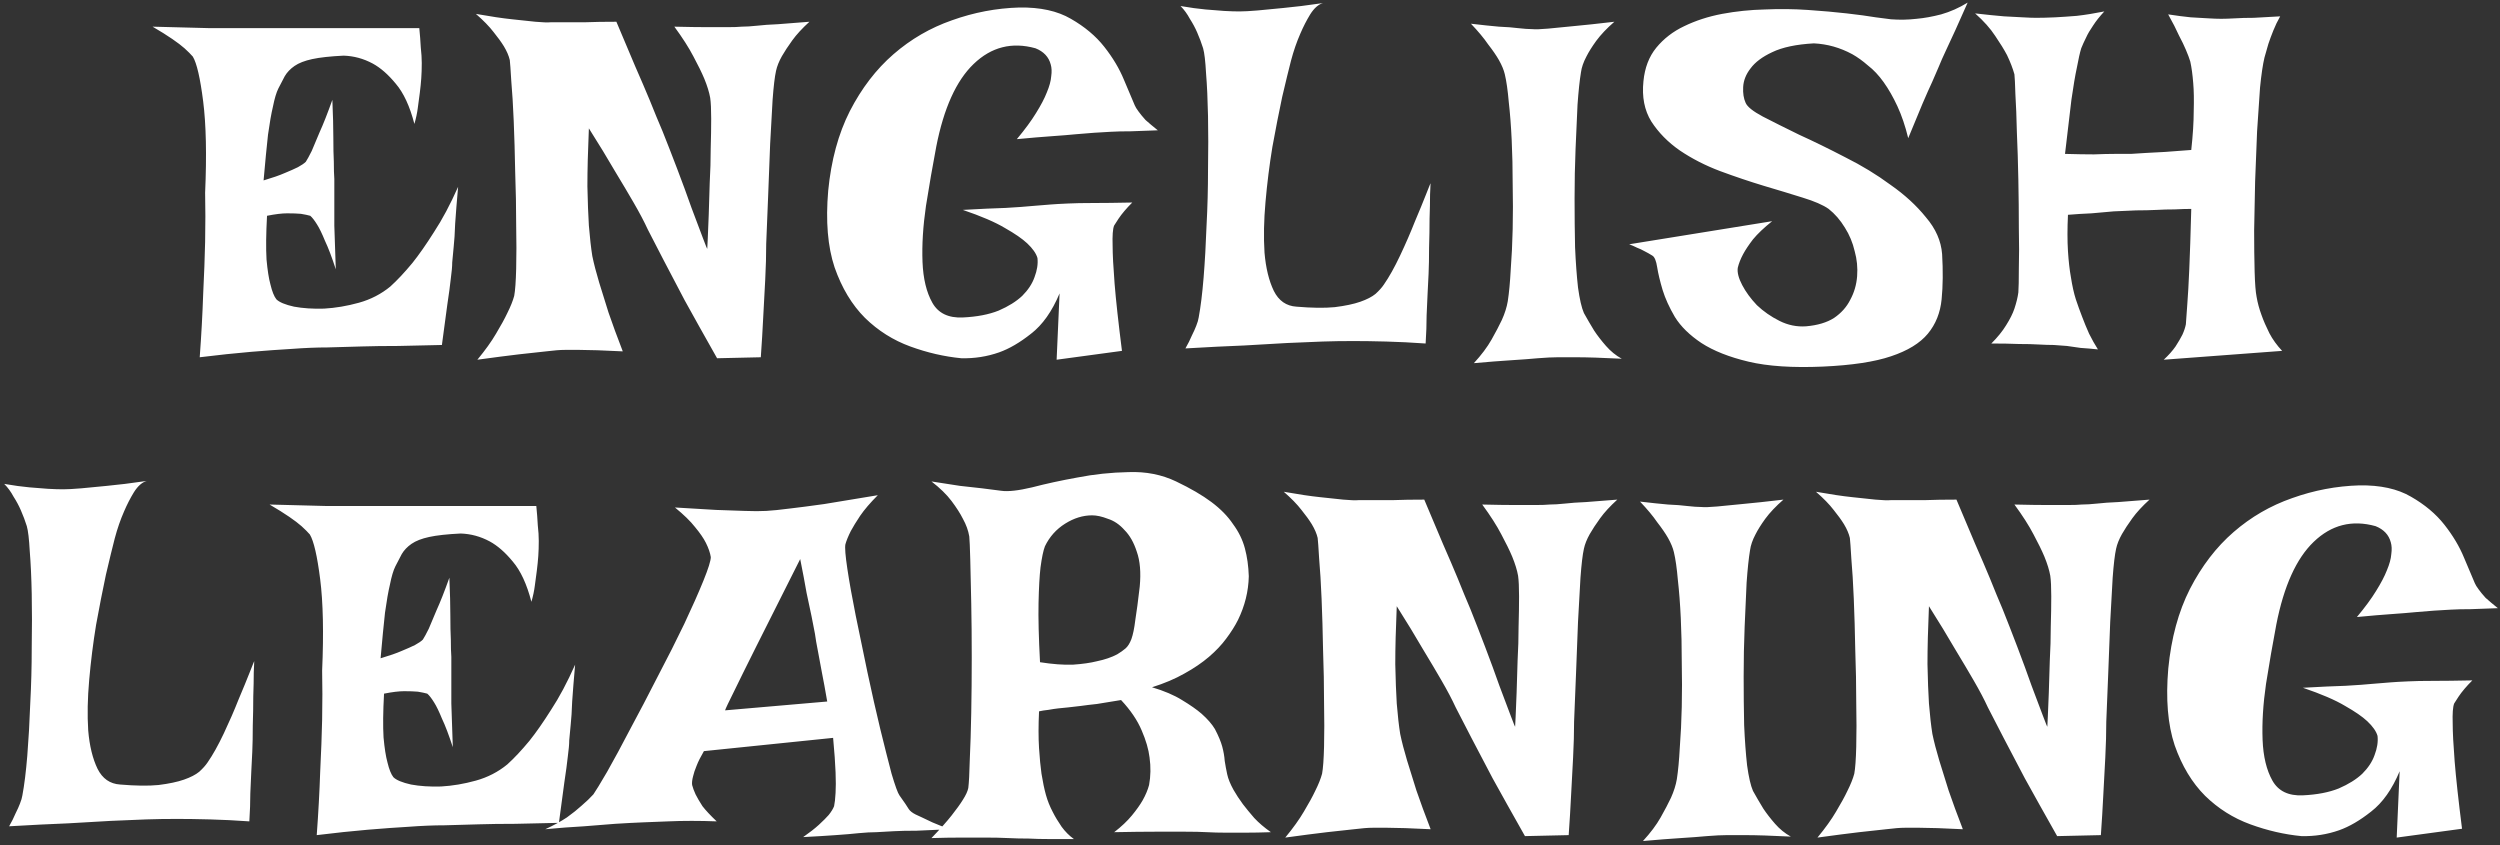 <svg width="497" height="168" viewBox="0 0 497 168" fill="none" xmlns="http://www.w3.org/2000/svg">
<rect x="0" y="0" width="497" height="168" fill="#333333" stroke="none"/>
<path d="M30.33 5.301C34.887 5.431 38.663 5.529 41.658 5.594C44.718 5.594 47.192 5.594 49.08 5.594H54.256H83.357C83.488 6.896 83.585 8.165 83.65 9.402C83.781 10.574 83.846 11.616 83.846 12.527C83.846 13.634 83.813 14.643 83.748 15.555C83.683 16.466 83.585 17.443 83.455 18.484C83.325 19.396 83.195 20.372 83.064 21.414C82.934 22.456 82.706 23.53 82.381 24.637C81.469 21.121 80.232 18.452 78.67 16.629C77.172 14.806 75.643 13.471 74.08 12.625C72.257 11.648 70.337 11.128 68.318 11.062C65.649 11.193 63.566 11.421 62.068 11.746C60.571 12.072 59.399 12.527 58.553 13.113C57.706 13.699 57.055 14.383 56.6 15.164C56.209 15.88 55.786 16.694 55.33 17.605C54.94 18.387 54.581 19.591 54.256 21.219C53.93 22.586 53.605 24.441 53.279 26.785C53.019 29.129 52.726 32.156 52.4 35.867C54.158 35.346 55.558 34.858 56.6 34.402C57.706 33.947 58.585 33.556 59.236 33.23C59.953 32.84 60.473 32.482 60.799 32.156C61.059 31.766 61.45 31.049 61.971 30.008C62.361 29.096 62.882 27.859 63.533 26.297C64.249 24.734 65.096 22.586 66.072 19.852C66.203 22.846 66.268 25.353 66.268 27.371C66.268 29.324 66.3 30.919 66.365 32.156C66.365 33.589 66.398 34.728 66.463 35.574V39.285C66.463 40.652 66.463 42.508 66.463 44.852C66.528 47.13 66.626 50.027 66.756 53.543C65.975 51.134 65.258 49.246 64.607 47.879C64.022 46.447 63.501 45.372 63.045 44.656C62.524 43.81 62.068 43.224 61.678 42.898C61.222 42.768 60.603 42.638 59.822 42.508C59.106 42.443 58.195 42.41 57.088 42.41C56.046 42.41 54.712 42.573 53.084 42.898C52.889 46.479 52.856 49.376 52.986 51.59C53.182 53.738 53.442 55.398 53.768 56.57C54.093 57.938 54.484 58.914 54.94 59.5C55.525 60.086 56.697 60.574 58.455 60.965C60.213 61.29 62.199 61.421 64.412 61.355C66.691 61.225 69.002 60.835 71.346 60.184C73.689 59.533 75.773 58.458 77.596 56.961C78.963 55.724 80.428 54.161 81.99 52.273C83.292 50.646 84.725 48.595 86.287 46.121C87.915 43.647 89.51 40.652 91.072 37.137C90.812 40.066 90.617 42.508 90.486 44.461C90.421 46.349 90.324 47.879 90.193 49.051C90.063 50.418 89.966 51.46 89.9 52.176C89.9 52.957 89.803 54.064 89.607 55.496C89.477 56.733 89.249 58.426 88.924 60.574C88.663 62.658 88.305 65.327 87.85 68.582C84.79 68.647 81.893 68.712 79.158 68.777C76.424 68.777 74.015 68.81 71.932 68.875C69.458 68.94 67.179 69.005 65.096 69.07C62.947 69.07 60.571 69.168 57.967 69.363C55.688 69.493 52.986 69.689 49.861 69.949C46.801 70.21 43.416 70.568 39.705 71.023C40.031 66.596 40.258 62.43 40.389 58.523C40.584 54.552 40.714 51.069 40.779 48.074C40.844 44.559 40.844 41.303 40.779 38.309C41.105 30.822 40.975 24.767 40.389 20.145C39.803 15.522 39.119 12.56 38.338 11.258C37.947 10.802 37.394 10.249 36.678 9.598C36.092 9.077 35.278 8.458 34.236 7.742C33.195 7.026 31.893 6.212 30.33 5.301ZM94.607 2.762C97.537 3.283 99.946 3.641 101.834 3.836C103.722 4.031 105.252 4.194 106.424 4.324C107.791 4.454 108.865 4.487 109.646 4.422H112.576C113.618 4.422 114.92 4.422 116.482 4.422C118.11 4.357 120.128 4.324 122.537 4.324C123.904 7.514 125.141 10.444 126.248 13.113C127.42 15.783 128.396 18.061 129.178 19.949C130.089 22.228 130.936 24.279 131.717 26.102C132.628 28.38 133.605 30.887 134.646 33.621C135.688 36.355 136.632 38.927 137.479 41.336C138.39 43.745 139.139 45.73 139.725 47.293C140.311 48.855 140.604 49.572 140.604 49.441C140.604 49.376 140.636 48.725 140.701 47.488C140.766 46.186 140.831 44.591 140.896 42.703C140.962 40.75 141.027 38.634 141.092 36.355C141.222 34.012 141.287 31.766 141.287 29.617C141.352 27.404 141.385 25.385 141.385 23.562C141.385 21.74 141.32 20.372 141.189 19.461C140.994 18.354 140.604 17.085 140.018 15.652C139.497 14.415 138.781 12.95 137.869 11.258C136.958 9.5 135.688 7.514 134.061 5.301C136.73 5.366 138.911 5.398 140.604 5.398C142.296 5.398 143.663 5.398 144.705 5.398C145.877 5.398 146.788 5.366 147.439 5.301C148.286 5.301 149.327 5.236 150.564 5.105C151.671 4.975 153.038 4.878 154.666 4.812C156.359 4.682 158.442 4.52 160.916 4.324C159.484 5.626 158.344 6.863 157.498 8.035C156.652 9.207 155.968 10.249 155.447 11.16C154.861 12.202 154.471 13.178 154.275 14.09C154.015 15.262 153.787 17.182 153.592 19.852C153.462 22.456 153.299 25.385 153.104 28.641C152.973 31.896 152.843 35.281 152.713 38.797C152.583 42.312 152.452 45.535 152.322 48.465C152.322 50.678 152.257 53.055 152.127 55.594C151.997 57.742 151.867 60.184 151.736 62.918C151.606 65.587 151.443 68.289 151.248 71.023L142.557 71.219C140.018 66.727 137.869 62.885 136.111 59.695C134.419 56.44 133.019 53.771 131.912 51.688C130.675 49.279 129.633 47.26 128.787 45.633C128.071 44.07 127.127 42.28 125.955 40.262C124.979 38.569 123.742 36.486 122.244 34.012C120.812 31.538 119.087 28.706 117.068 25.516C116.873 30.008 116.775 33.849 116.775 37.039C116.84 40.164 116.938 42.768 117.068 44.852C117.264 47.26 117.492 49.279 117.752 50.906C118.077 52.469 118.533 54.227 119.119 56.18C119.64 57.872 120.258 59.858 120.975 62.137C121.756 64.415 122.7 66.987 123.807 69.852C119.965 69.656 117.101 69.559 115.213 69.559H112.283C111.372 69.559 110.135 69.656 108.572 69.852C107.27 69.982 105.48 70.177 103.201 70.438C100.988 70.698 98.221 71.056 94.9 71.512C96.463 69.624 97.7 67.898 98.611 66.336C99.588 64.708 100.337 63.341 100.857 62.234C101.508 60.932 101.964 59.793 102.225 58.816C102.42 57.775 102.55 55.984 102.615 53.445C102.68 50.841 102.68 47.911 102.615 44.656C102.615 41.336 102.55 37.853 102.42 34.207C102.355 30.561 102.257 27.176 102.127 24.051C101.997 20.926 101.834 18.256 101.639 16.043C101.508 13.829 101.411 12.462 101.346 11.941C101.15 11.095 100.76 10.184 100.174 9.207C99.653 8.361 98.969 7.417 98.123 6.375C97.277 5.268 96.105 4.064 94.607 2.762ZM202.635 1.492C206.801 1.427 210.219 2.176 212.889 3.738C215.623 5.301 217.837 7.156 219.529 9.305C221.222 11.453 222.524 13.634 223.436 15.848C224.347 17.996 225.063 19.689 225.584 20.926C225.714 21.251 225.975 21.674 226.365 22.195C226.691 22.651 227.146 23.204 227.732 23.855C228.383 24.441 229.197 25.125 230.174 25.906C228.156 25.971 226.365 26.037 224.803 26.102C223.24 26.102 221.906 26.134 220.799 26.199C219.562 26.264 218.455 26.329 217.479 26.395C216.502 26.46 215.298 26.557 213.865 26.688C212.563 26.818 210.968 26.948 209.08 27.078C207.192 27.208 204.881 27.404 202.146 27.664C203.774 25.711 205.044 23.986 205.955 22.488C206.932 20.926 207.648 19.559 208.104 18.387C208.624 17.15 208.917 16.076 208.982 15.164C209.113 14.253 209.08 13.471 208.885 12.82C208.494 11.323 207.485 10.249 205.857 9.598C201.17 8.296 197.068 9.337 193.553 12.723C190.102 16.043 187.628 21.512 186.131 29.129C185.415 32.905 184.731 36.844 184.08 40.945C183.494 44.982 183.266 48.693 183.396 52.078C183.527 55.398 184.178 58.1 185.35 60.184C186.521 62.267 188.54 63.243 191.404 63.113C194.204 62.983 196.58 62.527 198.533 61.746C200.486 60.9 202.049 59.923 203.221 58.816C204.393 57.645 205.206 56.408 205.662 55.105C206.183 53.738 206.378 52.469 206.248 51.297C205.988 50.385 205.304 49.409 204.197 48.367C203.221 47.456 201.756 46.447 199.803 45.34C197.85 44.168 195.05 42.964 191.404 41.727C194.855 41.531 197.687 41.401 199.9 41.336C202.179 41.206 203.969 41.075 205.271 40.945C206.834 40.815 208.038 40.717 208.885 40.652C209.666 40.587 210.805 40.522 212.303 40.457C213.605 40.392 215.265 40.359 217.283 40.359C219.367 40.359 221.971 40.327 225.096 40.262C223.924 41.434 223.012 42.508 222.361 43.484C222.036 44.005 221.743 44.461 221.482 44.852C221.222 45.503 221.124 46.837 221.189 48.855C221.189 50.548 221.32 53.055 221.58 56.375C221.84 59.63 222.329 64.09 223.045 69.754L210.057 71.512L210.643 58.328C209.145 61.909 207.257 64.578 204.979 66.336C202.765 68.094 200.649 69.331 198.631 70.047C196.222 70.893 193.715 71.284 191.111 71.219C187.726 70.893 184.34 70.112 180.955 68.875C177.57 67.638 174.575 65.75 171.971 63.211C169.367 60.607 167.348 57.254 165.916 53.152C164.549 49.051 164.126 43.973 164.646 37.918C165.232 31.863 166.665 26.59 168.943 22.098C171.287 17.54 174.184 13.764 177.635 10.77C181.085 7.775 184.959 5.529 189.256 4.031C193.618 2.469 198.077 1.622 202.635 1.492ZM234.686 1.199C236.574 1.525 238.234 1.753 239.666 1.883C241.163 2.013 242.4 2.111 243.377 2.176C244.549 2.241 245.558 2.273 246.404 2.273C247.251 2.273 248.455 2.208 250.018 2.078C251.32 1.948 253.012 1.785 255.096 1.59C257.244 1.395 259.881 1.069 263.006 0.613C262.094 0.874 261.248 1.622 260.467 2.859C259.751 4.031 259.1 5.301 258.514 6.668C257.798 8.296 257.179 10.086 256.658 12.039C256.202 13.797 255.617 16.206 254.9 19.266C254.249 22.326 253.598 25.646 252.947 29.227C252.361 32.807 251.906 36.453 251.58 40.164C251.255 43.81 251.189 47.163 251.385 50.223C251.645 53.283 252.264 55.822 253.24 57.84C254.217 59.793 255.714 60.835 257.732 60.965C260.792 61.225 263.331 61.258 265.35 61.062C267.433 60.802 269.126 60.444 270.428 59.988C271.73 59.533 272.739 59.012 273.455 58.426C274.171 57.775 274.725 57.156 275.115 56.57C276.157 55.073 277.231 53.152 278.338 50.809C279.445 48.465 280.421 46.219 281.268 44.07C282.179 41.922 282.928 40.099 283.514 38.602C284.1 37.104 284.393 36.388 284.393 36.453C284.393 36.583 284.36 37.332 284.295 38.699C284.295 40.001 284.262 41.596 284.197 43.484C284.197 45.307 284.165 47.228 284.1 49.246C284.1 51.264 284.067 52.99 284.002 54.422C283.937 55.594 283.872 56.896 283.807 58.328C283.742 59.565 283.676 61.03 283.611 62.723C283.611 64.415 283.546 66.271 283.416 68.289C280.682 68.094 278.077 67.963 275.604 67.898C273.13 67.833 270.949 67.801 269.061 67.801C266.847 67.801 264.796 67.833 262.908 67.898C260.89 67.963 258.546 68.061 255.877 68.191C253.598 68.322 250.766 68.484 247.381 68.68C243.995 68.81 240.089 69.005 235.662 69.266C236.183 68.354 236.606 67.508 236.932 66.727C237.322 65.945 237.615 65.294 237.811 64.773C238.071 64.122 238.234 63.569 238.299 63.113C238.689 61.03 239.015 58.393 239.275 55.203C239.536 51.948 239.731 48.497 239.861 44.852C240.057 41.206 240.154 37.495 240.154 33.719C240.219 29.878 240.219 26.329 240.154 23.074C240.089 19.819 239.959 16.987 239.764 14.578C239.633 12.169 239.438 10.509 239.178 9.598C238.852 8.556 238.462 7.514 238.006 6.473C237.615 5.561 237.127 4.65 236.541 3.738C236.02 2.762 235.402 1.915 234.686 1.199ZM292.42 4.715C294.633 4.975 296.489 5.171 297.986 5.301C299.549 5.366 300.818 5.464 301.795 5.594C302.967 5.724 303.878 5.789 304.529 5.789C305.245 5.854 306.32 5.822 307.752 5.691C308.989 5.561 310.649 5.398 312.732 5.203C314.881 5.008 317.615 4.715 320.936 4.324C319.438 5.626 318.234 6.896 317.322 8.133C316.476 9.305 315.825 10.346 315.369 11.258C314.783 12.365 314.425 13.406 314.295 14.383C314.035 15.945 313.807 18.094 313.611 20.828C313.481 23.497 313.351 26.427 313.221 29.617C313.09 32.807 313.025 36.095 313.025 39.48C313.025 42.866 313.058 46.089 313.123 49.148C313.253 52.143 313.449 54.812 313.709 57.156C314.035 59.5 314.425 61.193 314.881 62.234C315.532 63.406 316.215 64.578 316.932 65.75C317.583 66.727 318.364 67.736 319.275 68.777C320.187 69.819 321.229 70.665 322.4 71.316C318.559 71.121 315.499 71.023 313.221 71.023H309.705C308.663 71.023 307.329 71.088 305.701 71.219C304.334 71.349 302.609 71.479 300.525 71.609C298.442 71.74 295.936 71.935 293.006 72.195C294.503 70.568 295.675 69.005 296.521 67.508C297.368 66.01 298.051 64.708 298.572 63.602C299.158 62.3 299.549 61.062 299.744 59.891C300.005 58.198 300.2 56.115 300.33 53.641C300.525 51.102 300.656 48.4 300.721 45.535C300.786 42.605 300.786 39.643 300.721 36.648C300.721 33.589 300.656 30.659 300.525 27.859C300.395 25.06 300.2 22.521 299.939 20.242C299.744 17.963 299.484 16.141 299.158 14.773C298.963 13.927 298.572 12.983 297.986 11.941C297.465 11.03 296.749 9.988 295.838 8.816C294.992 7.579 293.852 6.212 292.42 4.715ZM391.17 0.516C390.258 2.599 389.445 4.422 388.729 5.984C388.012 7.547 387.394 8.882 386.873 9.988C386.287 11.225 385.799 12.332 385.408 13.309C385.083 14.025 384.66 15.001 384.139 16.238C383.618 17.345 382.967 18.81 382.186 20.633C381.469 22.391 380.525 24.669 379.354 27.469C378.768 25.06 378.051 22.944 377.205 21.121C376.359 19.298 375.447 17.703 374.471 16.336C373.494 14.969 372.452 13.862 371.346 13.016C370.304 12.104 369.262 11.355 368.221 10.77C365.812 9.467 363.273 8.751 360.604 8.621C357.088 8.816 354.321 9.402 352.303 10.379C350.35 11.29 348.917 12.365 348.006 13.602C347.094 14.773 346.606 16.01 346.541 17.312C346.476 18.549 346.639 19.591 347.029 20.438C347.355 21.219 348.494 22.13 350.447 23.172C352.465 24.213 354.874 25.418 357.674 26.785C360.538 28.087 363.598 29.585 366.854 31.277C370.109 32.905 373.104 34.728 375.838 36.746C378.637 38.699 380.981 40.848 382.869 43.191C384.822 45.47 385.896 47.911 386.092 50.516C386.287 53.836 386.255 56.831 385.994 59.5C385.734 62.169 384.822 64.448 383.26 66.336C381.697 68.224 379.256 69.721 375.936 70.828C372.68 71.935 368.156 72.618 362.361 72.879C356.372 73.139 351.456 72.814 347.615 71.902C343.774 70.991 340.649 69.754 338.24 68.191C335.896 66.629 334.139 64.904 332.967 63.016C331.86 61.128 331.046 59.337 330.525 57.645C330.005 55.887 329.646 54.389 329.451 53.152C329.256 51.85 328.93 51.069 328.475 50.809C327.954 50.483 327.433 50.19 326.912 49.93C326.456 49.669 325.968 49.441 325.447 49.246C324.926 48.986 324.406 48.758 323.885 48.562L352.303 43.973C350.675 45.275 349.406 46.479 348.494 47.586C347.648 48.693 346.997 49.669 346.541 50.516C346.02 51.492 345.662 52.404 345.467 53.25C345.337 54.161 345.63 55.301 346.346 56.668C347.062 58.035 348.038 59.37 349.275 60.672C350.577 61.909 352.075 62.95 353.768 63.797C355.46 64.643 357.218 65.001 359.041 64.871C361.32 64.676 363.175 64.122 364.607 63.211C366.04 62.234 367.114 61.03 367.83 59.598C368.611 58.165 369.067 56.603 369.197 54.91C369.327 53.217 369.165 51.557 368.709 49.93C368.318 48.237 367.667 46.675 366.756 45.242C365.844 43.745 364.77 42.508 363.533 41.531C362.426 40.75 360.701 40.001 358.357 39.285C356.079 38.569 353.507 37.788 350.643 36.941C347.843 36.095 344.946 35.118 341.951 34.012C339.021 32.905 336.352 31.538 333.943 29.91C331.6 28.283 329.712 26.362 328.279 24.148C326.912 21.935 326.391 19.266 326.717 16.141C326.977 13.471 327.824 11.258 329.256 9.5C330.753 7.677 332.609 6.245 334.822 5.203C337.101 4.096 339.607 3.283 342.342 2.762C345.141 2.241 347.973 1.948 350.838 1.883C353.768 1.753 356.632 1.785 359.432 1.98C362.296 2.176 364.868 2.404 367.146 2.664C369.425 2.924 371.346 3.185 372.908 3.445C374.536 3.641 375.545 3.771 375.936 3.836C377.628 3.966 379.321 3.934 381.014 3.738C382.511 3.608 384.139 3.315 385.896 2.859C387.719 2.339 389.477 1.557 391.17 0.516ZM392.654 2.664C394.933 2.924 396.854 3.12 398.416 3.25C399.979 3.315 401.215 3.38 402.127 3.445C403.234 3.51 404.113 3.543 404.764 3.543C405.87 3.543 407.14 3.51 408.572 3.445C409.809 3.38 411.242 3.283 412.869 3.152C414.562 2.957 416.385 2.664 418.338 2.273C417.426 3.25 416.678 4.194 416.092 5.105C415.506 5.952 415.05 6.733 414.725 7.449C414.334 8.23 414.008 8.947 413.748 9.598C413.488 10.444 413.195 11.746 412.869 13.504C412.544 15.001 412.186 17.117 411.795 19.852C411.469 22.586 411.046 26.167 410.525 30.594C412.739 30.659 414.66 30.691 416.287 30.691C417.915 30.626 419.282 30.594 420.389 30.594H423.611C424.523 30.529 425.564 30.463 426.736 30.398C428.689 30.333 431.652 30.138 435.623 29.812C435.949 26.818 436.111 24.246 436.111 22.098C436.176 19.884 436.144 18.029 436.014 16.531C435.883 14.838 435.688 13.406 435.428 12.234C435.232 11.583 434.939 10.802 434.549 9.891C434.223 9.109 433.768 8.165 433.182 7.059C432.661 5.887 431.945 4.487 431.033 2.859C432.726 3.12 434.223 3.315 435.525 3.445C436.893 3.51 438.032 3.576 438.943 3.641C439.985 3.706 440.864 3.738 441.58 3.738C442.296 3.738 443.24 3.706 444.412 3.641C445.389 3.576 446.593 3.543 448.025 3.543C449.458 3.478 451.215 3.38 453.299 3.25C452.778 4.161 452.322 5.105 451.932 6.082C451.541 7.059 451.215 7.938 450.955 8.719C450.695 9.63 450.434 10.542 450.174 11.453C449.848 12.82 449.555 14.806 449.295 17.41C449.1 20.014 448.904 22.912 448.709 26.102C448.579 29.292 448.449 32.612 448.318 36.062C448.253 39.513 448.188 42.768 448.123 45.828C448.123 48.888 448.156 51.622 448.221 54.031C448.286 56.375 448.416 58.035 448.611 59.012C448.807 60.184 449.132 61.388 449.588 62.625C449.979 63.732 450.499 64.936 451.15 66.238C451.801 67.475 452.648 68.647 453.689 69.754L430.154 71.512C431.131 70.6 431.912 69.721 432.498 68.875C433.084 67.963 433.54 67.182 433.865 66.531C434.191 65.815 434.419 65.132 434.549 64.481C434.614 63.699 434.712 62.332 434.842 60.379C434.972 58.751 435.102 56.44 435.232 53.445C435.363 50.45 435.493 46.479 435.623 41.531C434.712 41.531 433.605 41.564 432.303 41.629C431.066 41.629 429.894 41.661 428.787 41.727C427.485 41.792 426.118 41.824 424.686 41.824C423.253 41.889 421.756 41.954 420.193 42.02C418.891 42.15 417.426 42.28 415.799 42.41C414.236 42.475 412.674 42.573 411.111 42.703C410.981 45.438 410.981 47.846 411.111 49.93C411.242 51.948 411.437 53.673 411.697 55.105C411.958 56.798 412.283 58.263 412.674 59.5C413.064 60.672 413.488 61.844 413.943 63.016C414.334 64.057 414.79 65.164 415.311 66.336C415.896 67.508 416.482 68.549 417.068 69.461C415.831 69.331 414.692 69.233 413.65 69.168C412.609 69.038 411.697 68.908 410.916 68.777C410.005 68.712 409.126 68.647 408.279 68.582C407.433 68.582 406.424 68.549 405.252 68.484C404.21 68.419 402.908 68.387 401.346 68.387C399.783 68.322 397.96 68.289 395.877 68.289C397.114 67.052 398.09 65.848 398.807 64.676C399.588 63.439 400.141 62.332 400.467 61.355C400.857 60.184 401.118 59.109 401.248 58.133C401.313 57.286 401.346 55.691 401.346 53.348C401.411 51.004 401.411 48.335 401.346 45.34C401.346 42.28 401.313 39.09 401.248 35.77C401.183 32.384 401.085 29.227 400.955 26.297C400.89 23.367 400.792 20.861 400.662 18.777C400.597 16.629 400.532 15.294 400.467 14.773C400.141 13.602 399.653 12.332 399.002 10.965C398.416 9.858 397.635 8.589 396.658 7.156C395.682 5.659 394.347 4.161 392.654 2.664ZM0.838 96.199C2.726 96.525 4.386 96.753 5.818 96.883C7.316 97.013 8.553 97.111 9.529 97.176C10.701 97.241 11.71 97.273 12.557 97.273C13.403 97.273 14.607 97.208 16.17 97.078C17.472 96.948 19.165 96.785 21.248 96.59C23.396 96.394 26.033 96.069 29.158 95.613C28.247 95.874 27.4 96.622 26.619 97.859C25.903 99.031 25.252 100.301 24.666 101.668C23.95 103.296 23.331 105.086 22.811 107.039C22.355 108.797 21.769 111.206 21.053 114.266C20.402 117.326 19.751 120.646 19.1 124.227C18.514 127.807 18.058 131.453 17.732 135.164C17.407 138.81 17.342 142.163 17.537 145.223C17.797 148.283 18.416 150.822 19.393 152.84C20.369 154.793 21.866 155.835 23.885 155.965C26.945 156.225 29.484 156.258 31.502 156.062C33.585 155.802 35.278 155.444 36.58 154.988C37.882 154.533 38.891 154.012 39.607 153.426C40.324 152.775 40.877 152.156 41.268 151.57C42.309 150.073 43.383 148.152 44.49 145.809C45.597 143.465 46.574 141.219 47.42 139.07C48.331 136.922 49.08 135.099 49.666 133.602C50.252 132.104 50.545 131.388 50.545 131.453C50.545 131.583 50.512 132.332 50.447 133.699C50.447 135.001 50.415 136.596 50.35 138.484C50.35 140.307 50.317 142.228 50.252 144.246C50.252 146.264 50.219 147.99 50.154 149.422C50.089 150.594 50.024 151.896 49.959 153.328C49.894 154.565 49.829 156.03 49.764 157.723C49.764 159.415 49.699 161.271 49.568 163.289C46.834 163.094 44.23 162.964 41.756 162.898C39.282 162.833 37.101 162.801 35.213 162.801C32.999 162.801 30.949 162.833 29.061 162.898C27.042 162.964 24.699 163.061 22.029 163.191C19.751 163.322 16.919 163.484 13.533 163.68C10.148 163.81 6.242 164.005 1.814 164.266C2.335 163.354 2.758 162.508 3.084 161.727C3.475 160.945 3.768 160.294 3.963 159.773C4.223 159.122 4.386 158.569 4.451 158.113C4.842 156.03 5.167 153.393 5.428 150.203C5.688 146.948 5.883 143.497 6.014 139.852C6.209 136.206 6.307 132.495 6.307 128.719C6.372 124.878 6.372 121.329 6.307 118.074C6.242 114.819 6.111 111.987 5.916 109.578C5.786 107.169 5.59 105.509 5.33 104.598C5.005 103.556 4.614 102.514 4.158 101.473C3.768 100.561 3.279 99.65 2.693 98.738C2.173 97.762 1.554 96.915 0.838 96.199ZM53.592 100.301C58.149 100.431 61.925 100.529 64.92 100.594C67.98 100.594 70.454 100.594 72.342 100.594H77.518H106.619C106.749 101.896 106.847 103.165 106.912 104.402C107.042 105.574 107.107 106.616 107.107 107.527C107.107 108.634 107.075 109.643 107.01 110.555C106.945 111.466 106.847 112.443 106.717 113.484C106.587 114.396 106.456 115.372 106.326 116.414C106.196 117.456 105.968 118.53 105.643 119.637C104.731 116.121 103.494 113.452 101.932 111.629C100.434 109.806 98.904 108.471 97.342 107.625C95.519 106.648 93.598 106.128 91.58 106.062C88.911 106.193 86.828 106.421 85.33 106.746C83.833 107.072 82.661 107.527 81.814 108.113C80.968 108.699 80.317 109.383 79.861 110.164C79.471 110.88 79.047 111.694 78.592 112.605C78.201 113.387 77.843 114.591 77.518 116.219C77.192 117.586 76.867 119.441 76.541 121.785C76.281 124.129 75.988 127.156 75.662 130.867C77.42 130.346 78.82 129.858 79.861 129.402C80.968 128.947 81.847 128.556 82.498 128.23C83.214 127.84 83.735 127.482 84.061 127.156C84.321 126.766 84.712 126.049 85.232 125.008C85.623 124.096 86.144 122.859 86.795 121.297C87.511 119.734 88.357 117.586 89.334 114.852C89.464 117.846 89.529 120.353 89.529 122.371C89.529 124.324 89.562 125.919 89.627 127.156C89.627 128.589 89.659 129.728 89.725 130.574V134.285C89.725 135.652 89.725 137.508 89.725 139.852C89.79 142.13 89.887 145.027 90.018 148.543C89.236 146.134 88.52 144.246 87.869 142.879C87.283 141.447 86.762 140.372 86.307 139.656C85.786 138.81 85.33 138.224 84.939 137.898C84.484 137.768 83.865 137.638 83.084 137.508C82.368 137.443 81.456 137.41 80.35 137.41C79.308 137.41 77.973 137.573 76.346 137.898C76.15 141.479 76.118 144.376 76.248 146.59C76.443 148.738 76.704 150.398 77.029 151.57C77.355 152.938 77.745 153.914 78.201 154.5C78.787 155.086 79.959 155.574 81.717 155.965C83.475 156.29 85.46 156.421 87.674 156.355C89.953 156.225 92.264 155.835 94.607 155.184C96.951 154.533 99.034 153.458 100.857 151.961C102.225 150.724 103.689 149.161 105.252 147.273C106.554 145.646 107.986 143.595 109.549 141.121C111.176 138.647 112.771 135.652 114.334 132.137C114.074 135.066 113.878 137.508 113.748 139.461C113.683 141.349 113.585 142.879 113.455 144.051C113.325 145.418 113.227 146.46 113.162 147.176C113.162 147.957 113.064 149.064 112.869 150.496C112.739 151.733 112.511 153.426 112.186 155.574C111.925 157.658 111.567 160.327 111.111 163.582C108.051 163.647 105.154 163.712 102.42 163.777C99.686 163.777 97.277 163.81 95.193 163.875C92.719 163.94 90.441 164.005 88.357 164.07C86.209 164.07 83.833 164.168 81.228 164.363C78.95 164.493 76.248 164.689 73.123 164.949C70.063 165.21 66.678 165.568 62.967 166.023C63.292 161.596 63.52 157.43 63.65 153.523C63.846 149.552 63.976 146.069 64.041 143.074C64.106 139.559 64.106 136.303 64.041 133.309C64.367 125.822 64.236 119.767 63.65 115.145C63.065 110.522 62.381 107.56 61.6 106.258C61.209 105.802 60.656 105.249 59.94 104.598C59.353 104.077 58.54 103.458 57.498 102.742C56.456 102.026 55.154 101.212 53.592 100.301ZM134.178 100.887C137.433 101.082 140.167 101.245 142.381 101.375C144.66 101.44 146.548 101.505 148.045 101.57C149.738 101.635 151.17 101.635 152.342 101.57C153.514 101.505 155.109 101.342 157.127 101.082C158.82 100.887 161.066 100.594 163.865 100.203C166.73 99.747 170.278 99.162 174.51 98.445C173.012 99.943 171.84 101.31 170.994 102.547C170.213 103.719 169.594 104.728 169.139 105.574C168.618 106.616 168.26 107.495 168.064 108.211C167.934 108.862 168.064 110.49 168.455 113.094C168.846 115.698 169.399 118.79 170.115 122.371C170.831 125.887 171.613 129.663 172.459 133.699C173.305 137.671 174.152 141.414 174.998 144.93C175.844 148.38 176.593 151.342 177.244 153.816C177.96 156.225 178.481 157.658 178.807 158.113C179.783 159.48 180.402 160.392 180.662 160.848C180.923 161.238 181.378 161.596 182.029 161.922C182.29 162.052 182.713 162.247 183.299 162.508C183.82 162.768 184.503 163.094 185.35 163.484C186.261 163.875 187.4 164.331 188.768 164.852C186.229 164.982 184.048 165.079 182.225 165.145C180.402 165.145 178.904 165.177 177.732 165.242C176.365 165.307 175.193 165.372 174.217 165.438C173.24 165.438 172.068 165.503 170.701 165.633C169.529 165.763 167.999 165.893 166.111 166.023C164.288 166.154 162.14 166.284 159.666 166.414C160.968 165.503 162.01 164.689 162.791 163.973C163.637 163.191 164.288 162.54 164.744 162.02C165.265 161.368 165.623 160.783 165.818 160.262C165.949 159.676 166.046 158.797 166.111 157.625C166.176 156.583 166.176 155.216 166.111 153.523C166.046 151.766 165.883 149.487 165.623 146.688L139.939 149.324C139.288 150.431 138.8 151.408 138.475 152.254C138.149 153.035 137.921 153.719 137.791 154.305C137.596 155.021 137.531 155.607 137.596 156.062C137.726 156.583 137.954 157.202 138.279 157.918C138.605 158.569 139.061 159.35 139.646 160.262C140.298 161.108 141.242 162.117 142.479 163.289C140.851 163.224 139.191 163.191 137.498 163.191C135.805 163.191 134.243 163.224 132.811 163.289C131.118 163.354 129.458 163.419 127.83 163.484C126.202 163.549 124.347 163.647 122.264 163.777C120.506 163.908 118.455 164.07 116.111 164.266C113.702 164.396 111.131 164.591 108.396 164.852C110.089 164.07 111.521 163.289 112.693 162.508C113.865 161.661 114.842 160.88 115.623 160.164C116.535 159.383 117.316 158.634 117.967 157.918C118.423 157.267 119.334 155.77 120.701 153.426C122.068 151.017 123.598 148.185 125.291 144.93C127.049 141.674 128.872 138.191 130.76 134.48C132.713 130.77 134.471 127.286 136.033 124.031C137.596 120.711 138.865 117.846 139.842 115.438C140.818 113.029 141.307 111.466 141.307 110.75C141.176 109.904 140.851 108.96 140.33 107.918C139.874 107.007 139.158 105.965 138.182 104.793C137.27 103.621 135.936 102.319 134.178 100.887ZM164.451 139.461C164.061 137.182 163.702 135.229 163.377 133.602C163.051 131.909 162.791 130.509 162.596 129.402C162.335 128.1 162.14 126.961 162.01 125.984C161.814 125.073 161.587 123.901 161.326 122.469C161.066 121.232 160.74 119.702 160.35 117.879C160.024 115.991 159.601 113.745 159.08 111.141C155.369 118.562 152.472 124.324 150.389 128.426C148.37 132.462 146.906 135.424 145.994 137.312C144.887 139.526 144.269 140.828 144.139 141.219L164.451 139.461ZM185.174 95.711C187.257 96.037 189.145 96.329 190.838 96.59C192.531 96.785 193.995 96.948 195.232 97.078C196.665 97.273 197.934 97.436 199.041 97.566C200.408 97.762 202.459 97.534 205.193 96.883C207.928 96.167 210.923 95.516 214.178 94.93C217.498 94.279 220.883 93.921 224.334 93.856C227.785 93.725 230.942 94.344 233.807 95.711C236.671 97.078 239.015 98.445 240.838 99.812C242.661 101.18 244.093 102.645 245.135 104.207C246.242 105.704 247.023 107.299 247.479 108.992C247.934 110.685 248.195 112.54 248.26 114.559C248.195 117.553 247.479 120.451 246.111 123.25C245.525 124.422 244.744 125.659 243.768 126.961C242.856 128.198 241.717 129.402 240.35 130.574C238.982 131.746 237.355 132.853 235.467 133.895C233.644 134.936 231.495 135.848 229.021 136.629C231.43 137.345 233.416 138.191 234.979 139.168C236.606 140.145 237.908 141.056 238.885 141.902C240.057 142.944 240.936 143.953 241.521 144.93C242.238 146.297 242.726 147.469 242.986 148.445C243.247 149.422 243.41 150.366 243.475 151.277C243.605 152.124 243.768 153.003 243.963 153.914C244.158 154.826 244.581 155.867 245.232 157.039C245.753 157.951 246.372 158.895 247.088 159.871C247.739 160.717 248.488 161.629 249.334 162.605C250.245 163.582 251.352 164.526 252.654 165.438C250.831 165.503 249.139 165.535 247.576 165.535C246.079 165.535 244.777 165.535 243.67 165.535C242.368 165.535 241.131 165.503 239.959 165.438C238.787 165.372 237.322 165.34 235.564 165.34C234.067 165.34 232.146 165.34 229.803 165.34C227.524 165.34 224.757 165.372 221.502 165.438C222.934 164.331 224.106 163.224 225.018 162.117C225.929 161.01 226.645 160.001 227.166 159.09C227.752 158.048 228.175 157.039 228.436 156.062C228.761 154.305 228.794 152.482 228.533 150.594C228.338 148.966 227.817 147.176 226.971 145.223C226.124 143.204 224.757 141.186 222.869 139.168C220.981 139.493 219.386 139.754 218.084 139.949C216.847 140.079 215.773 140.21 214.861 140.34C213.82 140.47 212.973 140.568 212.322 140.633C211.736 140.698 211.085 140.763 210.369 140.828C209.783 140.893 209.132 140.991 208.416 141.121C207.765 141.186 207.146 141.284 206.561 141.414C206.43 144.214 206.43 146.655 206.561 148.738C206.691 150.757 206.854 152.449 207.049 153.816C207.309 155.444 207.602 156.844 207.928 158.016C208.253 159.188 208.709 160.327 209.295 161.434C209.751 162.345 210.337 163.322 211.053 164.363C211.769 165.34 212.583 166.154 213.494 166.805C211.801 166.805 210.174 166.805 208.611 166.805C207.114 166.805 205.747 166.772 204.51 166.707C203.077 166.707 201.71 166.674 200.408 166.609C199.106 166.544 197.641 166.512 196.014 166.512C194.646 166.512 193.019 166.512 191.131 166.512C189.308 166.512 187.322 166.544 185.174 166.609C186.867 164.852 188.201 163.354 189.178 162.117C190.154 160.88 190.903 159.839 191.424 158.992C192.01 158.081 192.368 157.299 192.498 156.648C192.628 155.607 192.726 153.751 192.791 151.082C192.921 148.348 193.019 145.223 193.084 141.707C193.149 138.191 193.182 134.513 193.182 130.672C193.182 126.831 193.149 123.25 193.084 119.93C193.019 116.544 192.954 113.647 192.889 111.238C192.824 108.829 192.758 107.299 192.693 106.648C192.498 105.477 192.075 104.305 191.424 103.133C190.903 102.091 190.154 100.919 189.178 99.617C188.201 98.315 186.867 97.013 185.174 95.711ZM222.088 130.086C222.739 129.695 223.292 129.305 223.748 128.914C224.204 128.523 224.594 127.905 224.92 127.059C225.245 126.147 225.506 124.878 225.701 123.25C225.962 121.622 226.255 119.409 226.58 116.609C226.84 113.81 226.645 111.499 225.994 109.676C225.408 107.853 224.594 106.421 223.553 105.379C222.576 104.272 221.469 103.523 220.232 103.133C219.061 102.677 218.019 102.449 217.107 102.449C215.285 102.449 213.494 103.003 211.736 104.109C209.979 105.216 208.644 106.714 207.732 108.602C207.407 109.448 207.114 110.848 206.854 112.801C206.658 114.493 206.528 116.837 206.463 119.832C206.398 122.827 206.495 126.766 206.756 131.648C209.23 132.039 211.411 132.202 213.299 132.137C215.187 132.007 216.782 131.779 218.084 131.453C219.646 131.128 220.981 130.672 222.088 130.086ZM255.213 97.762C258.143 98.283 260.551 98.641 262.439 98.836C264.327 99.031 265.857 99.194 267.029 99.324C268.396 99.454 269.471 99.487 270.252 99.422H273.182C274.223 99.422 275.525 99.422 277.088 99.422C278.715 99.357 280.734 99.324 283.143 99.324C284.51 102.514 285.747 105.444 286.854 108.113C288.025 110.783 289.002 113.061 289.783 114.949C290.695 117.228 291.541 119.279 292.322 121.102C293.234 123.38 294.21 125.887 295.252 128.621C296.294 131.355 297.238 133.927 298.084 136.336C298.995 138.745 299.744 140.73 300.33 142.293C300.916 143.855 301.209 144.572 301.209 144.441C301.209 144.376 301.242 143.725 301.307 142.488C301.372 141.186 301.437 139.591 301.502 137.703C301.567 135.75 301.632 133.634 301.697 131.355C301.827 129.012 301.893 126.766 301.893 124.617C301.958 122.404 301.99 120.385 301.99 118.562C301.99 116.74 301.925 115.372 301.795 114.461C301.6 113.354 301.209 112.085 300.623 110.652C300.102 109.415 299.386 107.951 298.475 106.258C297.563 104.5 296.294 102.514 294.666 100.301C297.335 100.366 299.516 100.398 301.209 100.398C302.902 100.398 304.269 100.398 305.311 100.398C306.482 100.398 307.394 100.366 308.045 100.301C308.891 100.301 309.933 100.236 311.17 100.105C312.277 99.975 313.644 99.878 315.271 99.812C316.964 99.682 319.048 99.519 321.521 99.324C320.089 100.626 318.95 101.863 318.104 103.035C317.257 104.207 316.574 105.249 316.053 106.16C315.467 107.202 315.076 108.178 314.881 109.09C314.62 110.262 314.393 112.182 314.197 114.852C314.067 117.456 313.904 120.385 313.709 123.641C313.579 126.896 313.449 130.281 313.318 133.797C313.188 137.312 313.058 140.535 312.928 143.465C312.928 145.678 312.863 148.055 312.732 150.594C312.602 152.742 312.472 155.184 312.342 157.918C312.212 160.587 312.049 163.289 311.854 166.023L303.162 166.219C300.623 161.727 298.475 157.885 296.717 154.695C295.024 151.44 293.624 148.771 292.518 146.688C291.281 144.279 290.239 142.26 289.393 140.633C288.676 139.07 287.732 137.28 286.561 135.262C285.584 133.569 284.347 131.486 282.85 129.012C281.417 126.538 279.692 123.706 277.674 120.516C277.479 125.008 277.381 128.849 277.381 132.039C277.446 135.164 277.544 137.768 277.674 139.852C277.869 142.26 278.097 144.279 278.357 145.906C278.683 147.469 279.139 149.227 279.725 151.18C280.245 152.872 280.864 154.858 281.58 157.137C282.361 159.415 283.305 161.987 284.412 164.852C280.571 164.656 277.706 164.559 275.818 164.559H272.889C271.977 164.559 270.74 164.656 269.178 164.852C267.876 164.982 266.085 165.177 263.807 165.438C261.593 165.698 258.826 166.056 255.506 166.512C257.068 164.624 258.305 162.898 259.217 161.336C260.193 159.708 260.942 158.341 261.463 157.234C262.114 155.932 262.57 154.793 262.83 153.816C263.025 152.775 263.156 150.984 263.221 148.445C263.286 145.841 263.286 142.911 263.221 139.656C263.221 136.336 263.156 132.853 263.025 129.207C262.96 125.561 262.863 122.176 262.732 119.051C262.602 115.926 262.439 113.257 262.244 111.043C262.114 108.829 262.016 107.462 261.951 106.941C261.756 106.095 261.365 105.184 260.779 104.207C260.258 103.361 259.575 102.417 258.729 101.375C257.882 100.268 256.71 99.064 255.213 97.762ZM326.033 99.715C328.247 99.975 330.102 100.171 331.6 100.301C333.162 100.366 334.432 100.464 335.408 100.594C336.58 100.724 337.492 100.789 338.143 100.789C338.859 100.854 339.933 100.822 341.365 100.691C342.602 100.561 344.262 100.398 346.346 100.203C348.494 100.008 351.229 99.715 354.549 99.324C353.051 100.626 351.847 101.896 350.936 103.133C350.089 104.305 349.438 105.346 348.982 106.258C348.396 107.365 348.038 108.406 347.908 109.383C347.648 110.945 347.42 113.094 347.225 115.828C347.094 118.497 346.964 121.427 346.834 124.617C346.704 127.807 346.639 131.095 346.639 134.48C346.639 137.866 346.671 141.089 346.736 144.148C346.867 147.143 347.062 149.812 347.322 152.156C347.648 154.5 348.038 156.193 348.494 157.234C349.145 158.406 349.829 159.578 350.545 160.75C351.196 161.727 351.977 162.736 352.889 163.777C353.8 164.819 354.842 165.665 356.014 166.316C352.173 166.121 349.113 166.023 346.834 166.023H343.318C342.277 166.023 340.942 166.089 339.314 166.219C337.947 166.349 336.222 166.479 334.139 166.609C332.055 166.74 329.549 166.935 326.619 167.195C328.117 165.568 329.288 164.005 330.135 162.508C330.981 161.01 331.665 159.708 332.186 158.602C332.771 157.299 333.162 156.062 333.357 154.891C333.618 153.198 333.813 151.115 333.943 148.641C334.139 146.102 334.269 143.4 334.334 140.535C334.399 137.605 334.399 134.643 334.334 131.648C334.334 128.589 334.269 125.659 334.139 122.859C334.008 120.06 333.813 117.521 333.553 115.242C333.357 112.964 333.097 111.141 332.771 109.773C332.576 108.927 332.186 107.983 331.6 106.941C331.079 106.03 330.363 104.988 329.451 103.816C328.605 102.579 327.465 101.212 326.033 99.715ZM361.014 97.762C363.943 98.283 366.352 98.641 368.24 98.836C370.128 99.031 371.658 99.194 372.83 99.324C374.197 99.454 375.271 99.487 376.053 99.422H378.982C380.024 99.422 381.326 99.422 382.889 99.422C384.516 99.357 386.535 99.324 388.943 99.324C390.311 102.514 391.548 105.444 392.654 108.113C393.826 110.783 394.803 113.061 395.584 114.949C396.495 117.228 397.342 119.279 398.123 121.102C399.035 123.38 400.011 125.887 401.053 128.621C402.094 131.355 403.038 133.927 403.885 136.336C404.796 138.745 405.545 140.73 406.131 142.293C406.717 143.855 407.01 144.572 407.01 144.441C407.01 144.376 407.042 143.725 407.107 142.488C407.173 141.186 407.238 139.591 407.303 137.703C407.368 135.75 407.433 133.634 407.498 131.355C407.628 129.012 407.693 126.766 407.693 124.617C407.758 122.404 407.791 120.385 407.791 118.562C407.791 116.74 407.726 115.372 407.596 114.461C407.4 113.354 407.01 112.085 406.424 110.652C405.903 109.415 405.187 107.951 404.275 106.258C403.364 104.5 402.094 102.514 400.467 100.301C403.136 100.366 405.317 100.398 407.01 100.398C408.702 100.398 410.07 100.398 411.111 100.398C412.283 100.398 413.195 100.366 413.846 100.301C414.692 100.301 415.734 100.236 416.971 100.105C418.077 99.975 419.445 99.878 421.072 99.812C422.765 99.682 424.848 99.519 427.322 99.324C425.89 100.626 424.751 101.863 423.904 103.035C423.058 104.207 422.374 105.249 421.854 106.16C421.268 107.202 420.877 108.178 420.682 109.09C420.421 110.262 420.193 112.182 419.998 114.852C419.868 117.456 419.705 120.385 419.51 123.641C419.38 126.896 419.249 130.281 419.119 133.797C418.989 137.312 418.859 140.535 418.729 143.465C418.729 145.678 418.663 148.055 418.533 150.594C418.403 152.742 418.273 155.184 418.143 157.918C418.012 160.587 417.85 163.289 417.654 166.023L408.963 166.219C406.424 161.727 404.275 157.885 402.518 154.695C400.825 151.44 399.425 148.771 398.318 146.688C397.081 144.279 396.04 142.26 395.193 140.633C394.477 139.07 393.533 137.28 392.361 135.262C391.385 133.569 390.148 131.486 388.65 129.012C387.218 126.538 385.493 123.706 383.475 120.516C383.279 125.008 383.182 128.849 383.182 132.039C383.247 135.164 383.344 137.768 383.475 139.852C383.67 142.26 383.898 144.279 384.158 145.906C384.484 147.469 384.939 149.227 385.525 151.18C386.046 152.872 386.665 154.858 387.381 157.137C388.162 159.415 389.106 161.987 390.213 164.852C386.372 164.656 383.507 164.559 381.619 164.559H378.689C377.778 164.559 376.541 164.656 374.979 164.852C373.676 164.982 371.886 165.177 369.607 165.438C367.394 165.698 364.627 166.056 361.307 166.512C362.869 164.624 364.106 162.898 365.018 161.336C365.994 159.708 366.743 158.341 367.264 157.234C367.915 155.932 368.37 154.793 368.631 153.816C368.826 152.775 368.956 150.984 369.021 148.445C369.087 145.841 369.087 142.911 369.021 139.656C369.021 136.336 368.956 132.853 368.826 129.207C368.761 125.561 368.663 122.176 368.533 119.051C368.403 115.926 368.24 113.257 368.045 111.043C367.915 108.829 367.817 107.462 367.752 106.941C367.557 106.095 367.166 105.184 366.58 104.207C366.059 103.361 365.376 102.417 364.529 101.375C363.683 100.268 362.511 99.064 361.014 97.762ZM469.041 96.492C473.208 96.427 476.626 97.176 479.295 98.738C482.029 100.301 484.243 102.156 485.936 104.305C487.628 106.453 488.93 108.634 489.842 110.848C490.753 112.996 491.469 114.689 491.99 115.926C492.12 116.251 492.381 116.674 492.771 117.195C493.097 117.651 493.553 118.204 494.139 118.855C494.79 119.441 495.604 120.125 496.58 120.906C494.562 120.971 492.771 121.036 491.209 121.102C489.646 121.102 488.312 121.134 487.205 121.199C485.968 121.264 484.861 121.329 483.885 121.395C482.908 121.46 481.704 121.557 480.271 121.688C478.969 121.818 477.374 121.948 475.486 122.078C473.598 122.208 471.287 122.404 468.553 122.664C470.18 120.711 471.45 118.986 472.361 117.488C473.338 115.926 474.054 114.559 474.51 113.387C475.031 112.15 475.324 111.076 475.389 110.164C475.519 109.253 475.486 108.471 475.291 107.82C474.9 106.323 473.891 105.249 472.264 104.598C467.576 103.296 463.475 104.337 459.959 107.723C456.508 111.043 454.035 116.512 452.537 124.129C451.821 127.905 451.137 131.844 450.486 135.945C449.9 139.982 449.673 143.693 449.803 147.078C449.933 150.398 450.584 153.1 451.756 155.184C452.928 157.267 454.946 158.243 457.811 158.113C460.61 157.983 462.986 157.527 464.939 156.746C466.893 155.9 468.455 154.923 469.627 153.816C470.799 152.645 471.613 151.408 472.068 150.105C472.589 148.738 472.785 147.469 472.654 146.297C472.394 145.385 471.71 144.409 470.604 143.367C469.627 142.456 468.162 141.447 466.209 140.34C464.256 139.168 461.456 137.964 457.811 136.727C461.261 136.531 464.093 136.401 466.307 136.336C468.585 136.206 470.376 136.076 471.678 135.945C473.24 135.815 474.445 135.717 475.291 135.652C476.072 135.587 477.212 135.522 478.709 135.457C480.011 135.392 481.671 135.359 483.689 135.359C485.773 135.359 488.377 135.327 491.502 135.262C490.33 136.434 489.419 137.508 488.768 138.484C488.442 139.005 488.149 139.461 487.889 139.852C487.628 140.503 487.531 141.837 487.596 143.855C487.596 145.548 487.726 148.055 487.986 151.375C488.247 154.63 488.735 159.09 489.451 164.754L476.463 166.512L477.049 153.328C475.551 156.909 473.663 159.578 471.385 161.336C469.171 163.094 467.055 164.331 465.037 165.047C462.628 165.893 460.122 166.284 457.518 166.219C454.132 165.893 450.747 165.112 447.361 163.875C443.976 162.638 440.981 160.75 438.377 158.211C435.773 155.607 433.755 152.254 432.322 148.152C430.955 144.051 430.532 138.973 431.053 132.918C431.639 126.863 433.071 121.59 435.35 117.098C437.693 112.54 440.59 108.764 444.041 105.77C447.492 102.775 451.365 100.529 455.662 99.031C460.024 97.469 464.484 96.622 469.041 96.492Z" fill="white"/>
</svg>
